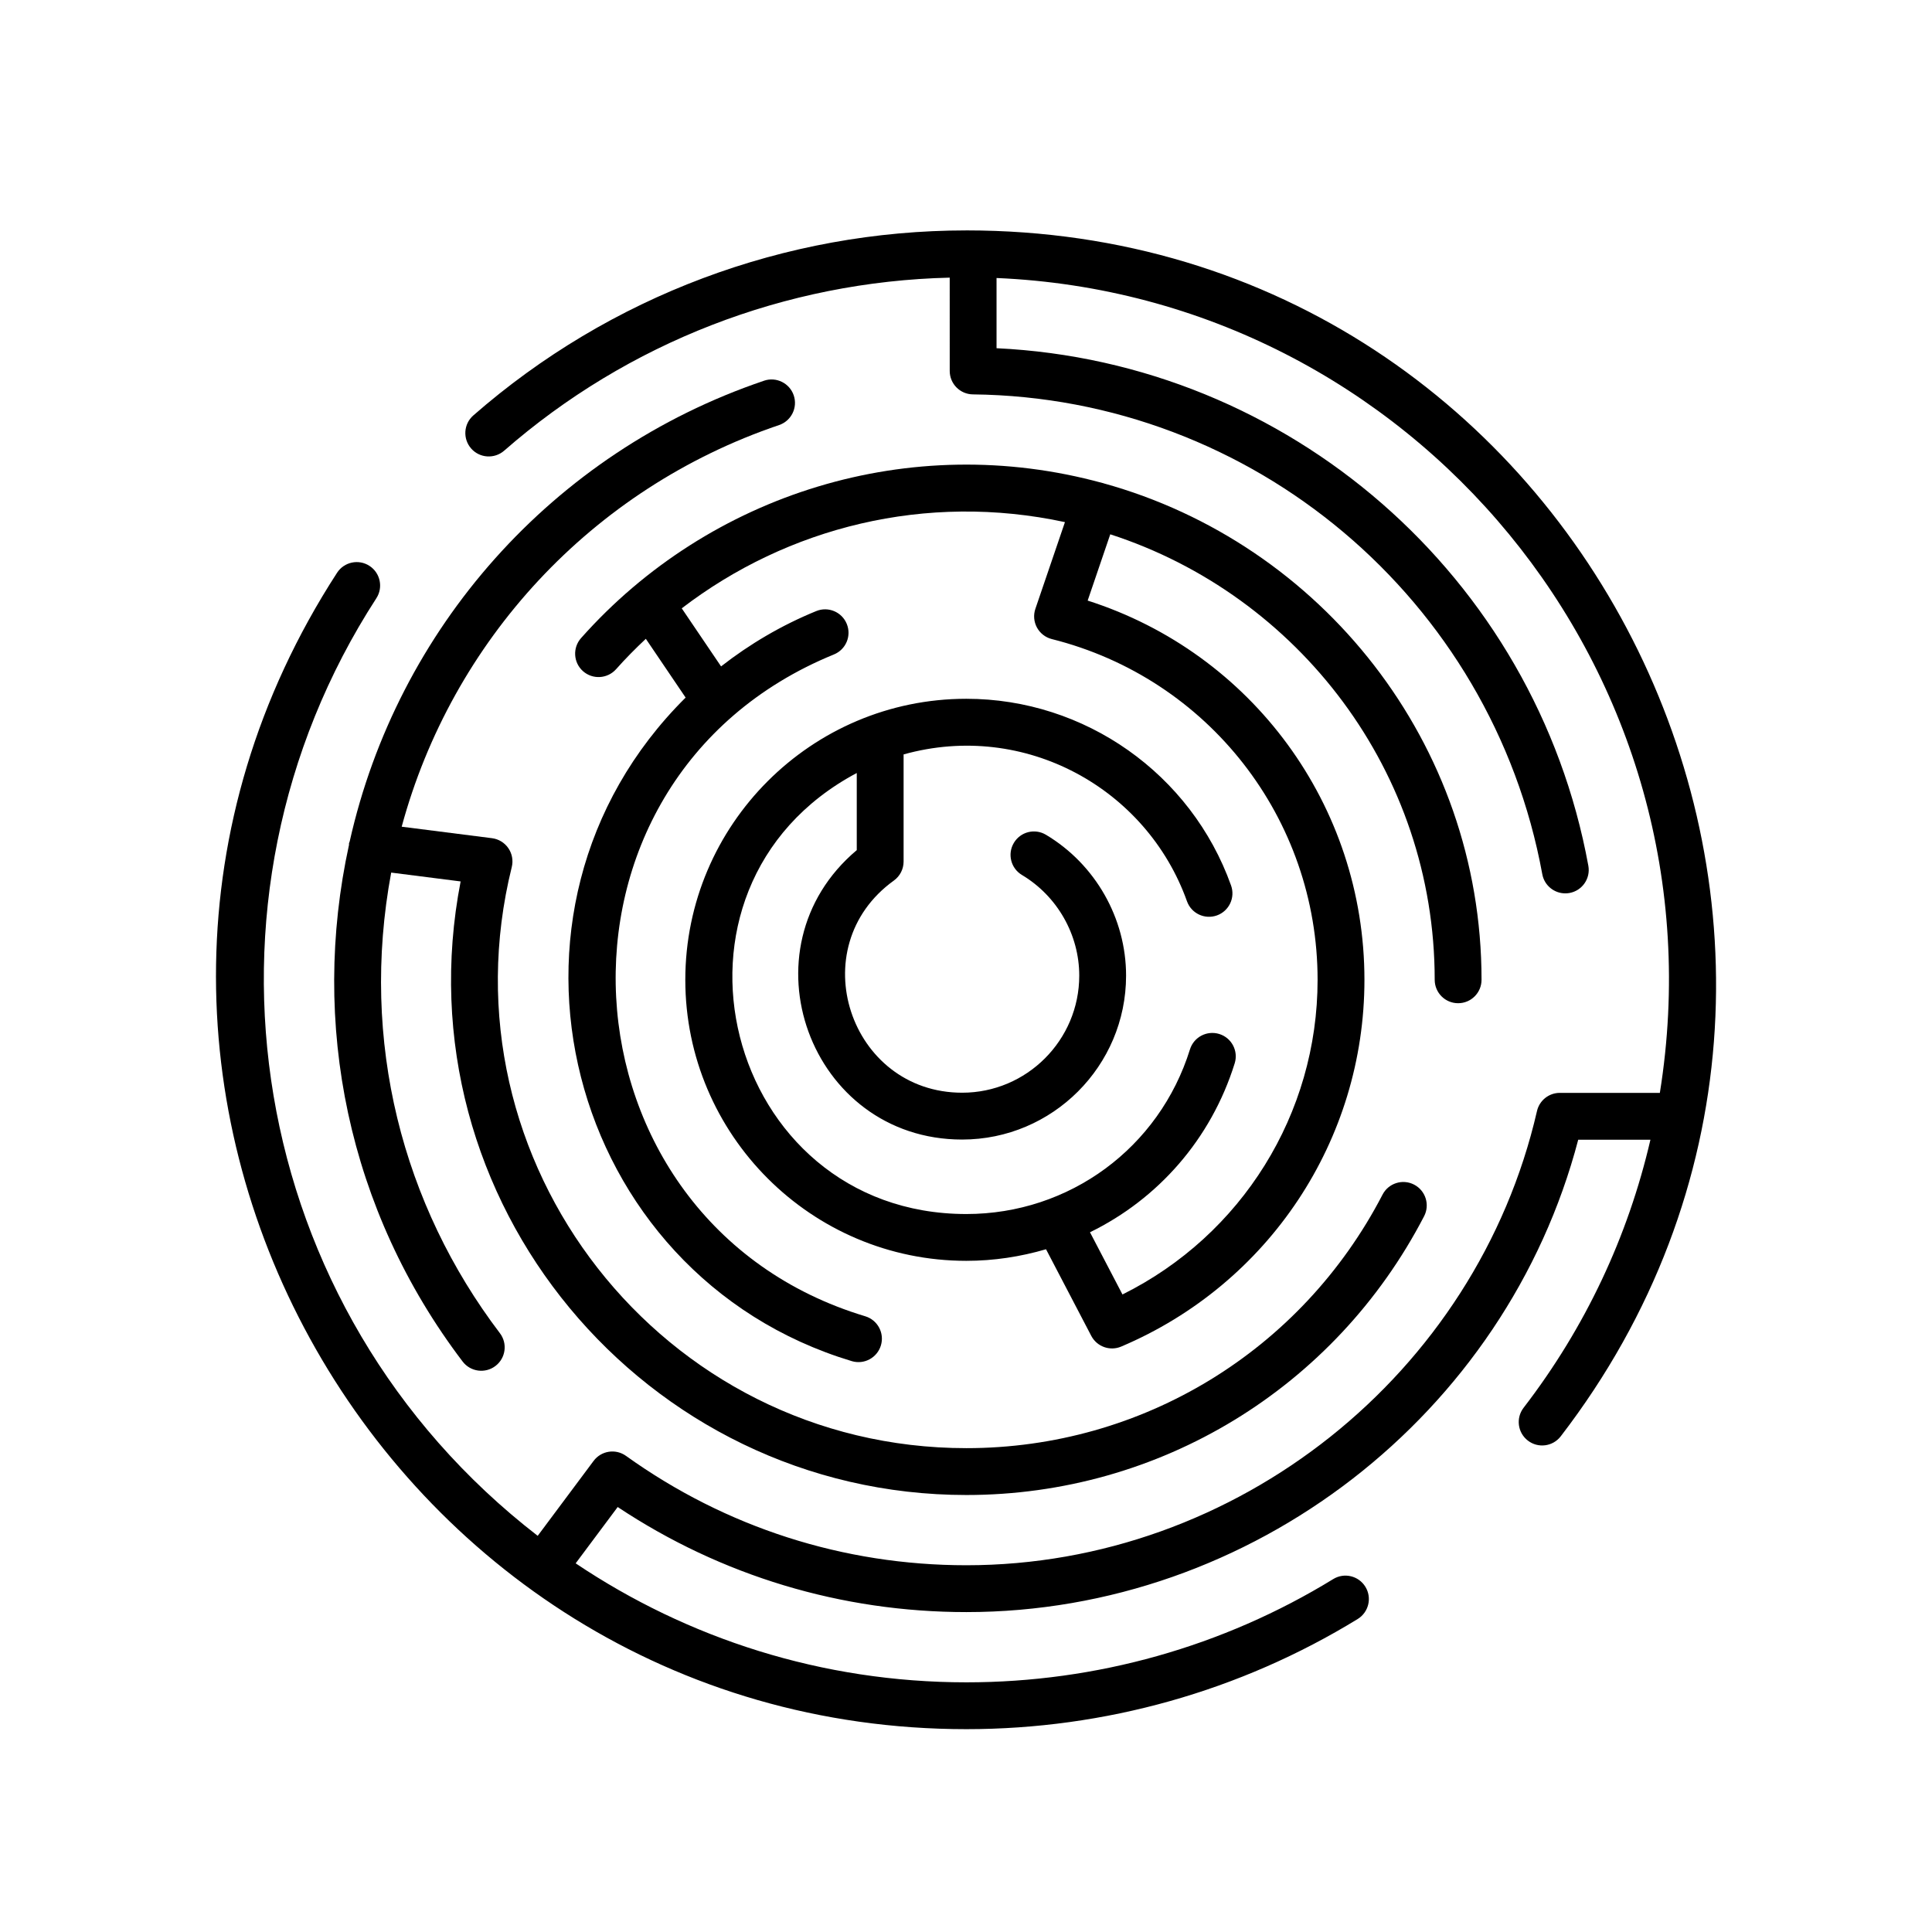 <?xml version="1.0" encoding="UTF-8"?>
<svg fill="currentColor" width="50px" height="50px" version="1.1" viewBox="0 0 700 550" xmlns="http://www.w3.org/2000/svg" xmlns:xlink="http://www.w3.org/1999/xlink">
 <g>
  <path d="m350.13 8.484c-65.742 0-129.18 23.805-178.63 67.031-3.531 3.082-3.887 8.441-0.805 11.973 3.082 3.531 8.453 3.871 11.973 0.805 44.836-39.199 101.96-61.293 161.43-62.699l0.004 33.816c0 4.648 3.746 8.434 8.395 8.484 101.32 1.105 188.08 74.215 206.3 173.83 0.746 4.098 4.316 6.961 8.336 6.961 0.504 0 1.02-0.047 1.535-0.137 4.613-0.844 7.664-5.266 6.82-9.871-19.18-104.84-108.62-182.49-214.42-187.51v-25.438c150.4 6.394 264.79 142.9 240.33 295.24h-36.246c-3.953 0-7.383 2.731-8.27 6.582-21.926 95.359-108.88 164.57-206.75 164.57-44.52 0-87.16-13.699-123.31-39.621-3.777-2.703-8.98-1.887-11.75 1.82l-20.25 27.141c-106.15-82.027-129.57-229.98-58.461-339.7 2.551-3.934 1.426-9.188-2.504-11.738-3.926-2.547-9.188-1.426-11.734 2.508-117.41 181.15 15.184 418.98 228.02 418.98 50.18 0 99.207-13.801 141.77-39.906 3.992-2.453 5.254-7.676 2.801-11.672-2.453-4.004-7.68-5.25-11.668-2.797-39.895 24.469-85.852 37.406-132.9 37.406-52.359 0-101.06-15.906-141.57-43.113l15.227-20.406c37.535 24.934 81.047 38.07 126.34 38.07 103.44 0 195.58-71.574 221.68-171.15h26.16c-8.121 35.039-23.531 67.969-45.957 97.121-2.852 3.715-2.164 9.043 1.559 11.898 3.699 2.852 9.031 2.172 11.898-1.551 136.1-176.96 10.23-436.93-215.34-436.93z"/>
  <path d="m276.82 62.945c-76.93 26.047-132.9 90.086-150.12 166.92-0.062 0.277-0.23 0.5-0.266 0.789-0.02 0.137 0.039 0.262 0.027 0.398-14.125 64.617-0.477 132.44 41.152 187.25 2.816 3.715 8.137 4.469 11.883 1.625 3.738-2.832 4.465-8.156 1.625-11.891-35.246-46.418-50.766-105.71-39.387-166.88l25.16 3.203c-22.43 115.66 66.605 222.31 183.25 222.31 69.984 0 133.53-38.707 165.84-101.02 2.156-4.16 0.531-9.281-3.629-11.438-4.152-2.156-9.289-0.535-11.434 3.625-29.383 56.66-87.152 91.859-150.77 91.859-110.23 0-191.18-103.82-164.73-210.54 0.582-2.352 0.133-4.84-1.234-6.836-1.367-2-3.531-3.32-5.934-3.625l-32.715-4.164c18.184-67.09 68.547-122.43 136.73-145.52 4.441-1.504 6.82-6.32 5.32-10.758-1.504-4.441-6.344-6.82-10.758-5.316z"/>
  <path d="m519.82 280c0 4.684 3.797 8.484 8.484 8.484 4.691 0 8.484-3.801 8.484-8.484 0-85.738-58.125-158.12-137.03-179.91-0.043-0.016-0.07-0.051-0.113-0.066-0.074-0.027-0.148-0.008-0.223-0.027-69.652-19.102-142.45 3.883-188.9 56.203-3.106 3.504-2.793 8.871 0.711 11.98 3.488 3.098 8.852 2.789 11.98-0.711 3.43-3.863 7.051-7.512 10.785-11.02l14.418 21.297c-77.84 77.211-43.352 209.24 60.176 240.41 4.535 1.367 9.23-1.238 10.574-5.68 1.352-4.488-1.191-9.219-5.684-10.57-113.57-34.195-123.28-194.08-11.328-239.79 4.34-1.773 6.422-6.723 4.648-11.062-1.773-4.348-6.734-6.426-11.062-4.648-12.609 5.148-24.133 11.969-34.484 20.043l-14.246-21.039c38.352-29.391 88.461-42.082 138.84-31.234l-10.711 31.41c-0.77 2.246-0.555 4.707 0.57 6.789 1.137 2.082 3.09 3.602 5.394 4.176 56.691 14.23 96.285 65 96.285 123.46 0 48.598-27.5 92.531-70.695 114l-11.77-22.539c24.57-11.996 43.844-33.668 52.43-61.215 1.391-4.473-1.102-9.23-5.578-10.621-4.5-1.383-9.23 1.102-10.629 5.578-11.113 35.68-43.684 59.652-81.027 59.652-87.637 0-117.95-118.16-39.699-159.79v27.945c-42.316 35.625-17.066 104.86 38.184 104.86 32.746 0 59.395-26.645 59.395-59.395 0-20.785-11.121-40.34-29.027-51.031-4.043-2.414-9.23-1.09-11.633 2.934s-1.094 9.234 2.934 11.633c12.801 7.648 20.758 21.617 20.758 36.461 0 23.391-19.035 42.426-42.426 42.426-40.754 0-58.324-52.688-24.734-76.871 2.211-1.594 3.519-4.156 3.519-6.887v-38.812c43.941-12.254 88.059 12.316 102.67 53.199 1.566 4.406 6.414 6.715 10.848 5.137 4.406-1.578 6.711-6.434 5.129-10.848-14.449-40.461-53.004-67.645-95.918-67.645-56.145 0-101.82 45.676-101.82 101.82s45.672 101.82 101.82 101.82c9.996 0 19.672-1.504 28.875-4.199l16.391 31.383c2.043 3.902 6.75 5.613 10.828 3.887 53.551-22.688 88.148-74.848 88.148-132.89 0-63.168-40.793-118.41-100.28-137.4l8.188-24.016c68.121 22.07 117.55 86.047 117.55 161.42z"/>
 </g>
</svg>
